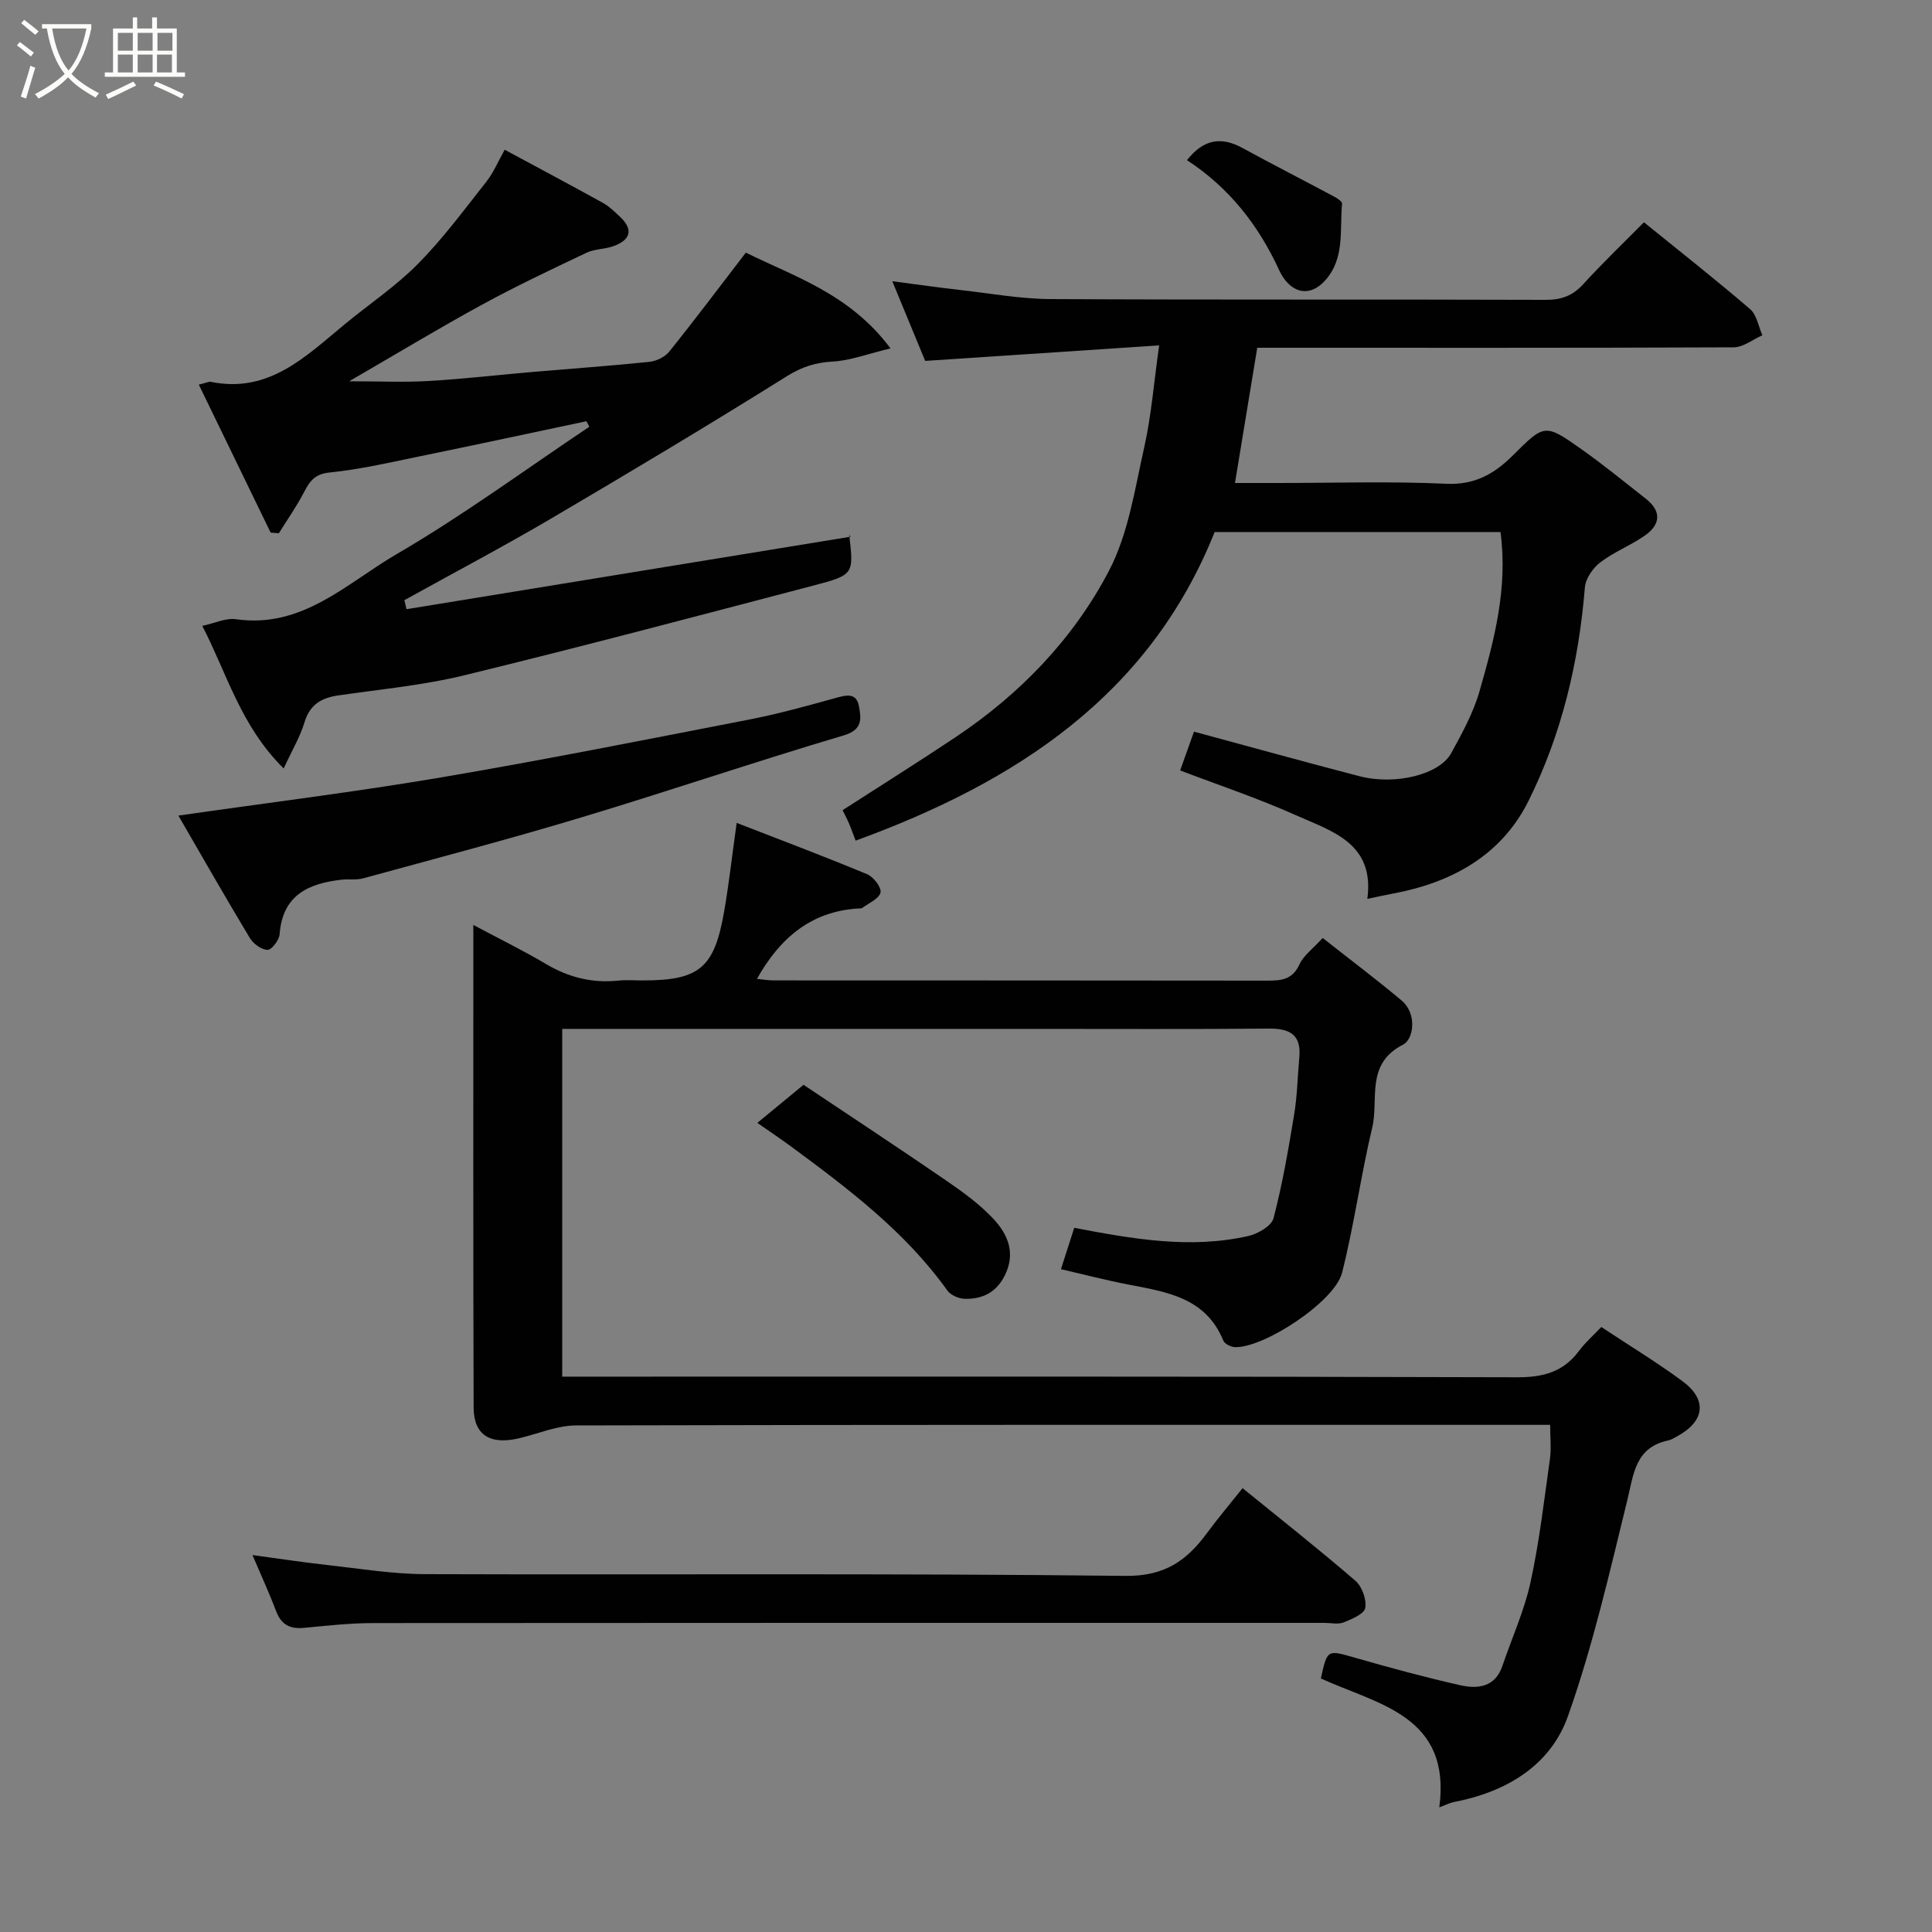 <svg enable-background="new 0 0 400 400" viewBox="0 0 400 400" xmlns="http://www.w3.org/2000/svg"><rect x="0" y="0" width="400" height="400" fill="#808080" stroke="none"/><path d="m6.4 11.7c-1-.8-1.9-1.6-2.9-2.3l.6-.7c.9.7 1.9 1.4 2.9 2.2zm-2.1 8.3c.7-2.1 1.4-4.2 2-6.4.2.1.6.3 1 .4-.7 2.3-1.3 4.4-1.9 6.4zm3-12.8c-1.1-.9-2.1-1.7-2.9-2.4l.6-.7c1 .8 2 1.5 3 2.4zm1.4-1.3v-.9h10.2v.9c-.9 4.2-2.3 7.3-4.1 9.4 1.3 1.4 3.2 2.7 5.7 4-.2.2-.4.5-.7.9-2.5-1.4-4.4-2.7-5.7-4.2-1.4 1.5-3.5 3-6.1 4.4 0 0 0 0-.1-.1-.3-.4-.5-.7-.7-.8 2.7-1.4 4.7-2.8 6.2-4.2-1.8-2.2-3-5.3-3.7-9.4zm9.2 0h-7.1c.6 3.8 1.7 6.7 3.4 8.7 1.7-2 2.9-4.8 3.7-8.7z" fill="#fbfcfa"/><path d="m31.6 3.6h.9v2.3h4.1v9.1h1.7v.9h-16.6v-.9h1.7v-9.1h4.1v-2.3h.9v2.3h3.1v-2.3zm-4 13.3.6.8c-1.9.9-3.8 1.9-5.8 2.8-.2-.3-.3-.6-.5-.9 2-.9 3.9-1.8 5.7-2.7zm-3.2-10.1v3.7h3.1v-3.7zm0 4.5v3.7h3.1v-3.7zm4.1-4.5v3.7h3.1v-3.7zm0 4.5v3.7h3.1v-3.7zm9.1 9.1c-2.1-1.1-4.1-2-5.8-2.7l.5-.8c2.2.9 4.1 1.8 5.8 2.6zm-1.9-13.6h-3.1v3.7h3.1zm-3.2 4.5v3.7h3.1v-3.7z" fill="#fbfcfa"/><g fill="#010101"><path d="m320.94 295c-1.99 0-3.61 0-5.23 0-65.48 0-130.96-.05-196.44.12-3.94.01-7.88 1.74-11.81 2.66-5.98 1.41-9.38-.66-9.4-6.36-.11-32.98-.06-65.96-.06-99.92 5.38 2.87 10.28 5.27 14.96 8.04 4.71 2.8 9.63 4.06 15.08 3.48 1.65-.17 3.33-.03 5-.03 11.76 0 14.85-2.54 16.89-14.3.98-5.64 1.61-11.34 2.59-18.32 9.16 3.56 18.17 6.95 27.04 10.64 1.3.54 2.98 2.75 2.74 3.78-.29 1.28-2.39 2.16-3.75 3.17-.23.17-.65.12-.98.14-9.73.63-16.14 6.18-20.85 14.56 1.04.1 2.25.32 3.46.32 33.99.02 67.98 0 101.97.05 2.95 0 5.39-.07 6.88-3.35.85-1.87 2.8-3.25 4.82-5.48 5.66 4.46 11.1 8.55 16.31 12.92 3.34 2.8 2.47 8.08.35 9.15-7.89 4.01-5.01 11.31-6.4 17.16-2.37 9.96-3.74 20.16-6.25 30.08-1.51 5.98-16.21 15.62-22.18 15.4-.84-.03-2.13-.67-2.41-1.36-3.62-8.88-11.68-10.06-19.62-11.59-4.58-.88-9.1-2.06-13.99-3.19 1.02-3.19 1.86-5.79 2.75-8.56 12 2.28 23.96 4.43 36.05 1.69 1.98-.45 4.79-2.08 5.21-3.68 1.85-7.07 3.09-14.31 4.28-21.53.64-3.88.7-7.86 1.06-11.79.43-4.69-1.98-5.98-6.3-5.94-16.16.14-32.32.06-48.48.06-32.48 0-64.96 0-97.83 0v72h5.71c63.98 0 127.96-.07 191.94.13 5.46.02 9.62-1.09 12.88-5.48 1.28-1.72 2.94-3.17 4.6-4.93 5.78 3.83 11.47 7.28 16.81 11.22 5.22 3.86 4.61 8.34-1.17 11.45-.58.31-1.16.69-1.78.82-6.88 1.45-7.16 7.01-8.5 12.48-3.68 14.98-7.12 30.1-12.26 44.59-3.66 10.33-12.87 15.74-23.69 17.81-.77.15-1.5.54-2.95 1.09 2.52-19-12.64-21.27-24.52-26.69 1.34-6.09 1.3-5.95 7.16-4.27 7.19 2.06 14.42 4.03 21.71 5.67 3.62.81 7.21.42 8.72-4.01 1.96-5.79 4.54-11.43 5.83-17.36 1.84-8.44 2.82-17.08 4.03-25.65.27-2.11.02-4.27.02-6.89z"/><path d="m310.66 110.15c-19.8 0-39.27 0-59.18 0-13.53 33.87-41.16 51.79-74.33 63.9-.5-1.29-.91-2.48-1.4-3.63-.44-1.02-.97-2.01-1.3-2.68 7.91-5.1 15.76-10.02 23.47-15.17 13.3-8.9 24.3-20.3 31.66-34.35 4.04-7.72 5.37-16.96 7.33-25.65 1.46-6.51 1.97-13.23 3.08-21.06-16.25 1.08-32.24 2.14-48.44 3.21-2.15-5.22-4.37-10.58-6.81-16.49 5.07.66 9.63 1.31 14.21 1.83 6.19.7 12.39 1.83 18.6 1.86 34.16.18 68.32.04 102.47.16 3.26.01 5.59-.85 7.79-3.26 3.92-4.31 8.14-8.34 12.55-12.8 7.44 6.03 14.84 11.85 21.98 17.98 1.38 1.18 1.72 3.57 2.54 5.41-1.97.87-3.95 2.49-5.92 2.5-32.68.14-65.34.09-98.66.09-1.49 9.08-2.99 18.16-4.61 28h8.76c11.66 0 23.35-.38 34.98.16 5.94.28 10.01-2.09 13.84-5.92 6.52-6.5 6.6-6.58 14.23-1.18 4.54 3.21 8.85 6.75 13.23 10.18 3.35 2.62 3.06 5.4-.22 7.67-2.93 2.04-6.37 3.37-9.19 5.52-1.53 1.17-3.04 3.36-3.19 5.2-1.25 15.45-4.79 30.36-11.67 44.19-5.63 11.3-15.9 16.92-28.09 19.19-1.58.29-3.15.65-5.28 1.09 1.58-11.61-7.47-14.04-14.96-17.39-7.7-3.45-15.75-6.13-23.79-9.2 1-2.81 2.01-5.65 2.86-8.03 11.67 3.15 22.93 6.28 34.24 9.22 7.42 1.93 16.57-.31 19.02-4.77 2.27-4.14 4.6-8.39 5.88-12.89 3.01-10.54 5.88-21.2 4.32-32.89z"/><path d="m84.16 126.13c30.4-4.96 60.8-9.93 91.95-15.01-.66-.77-.31-.55-.28-.3.94 8.04.98 8.21-7.41 10.41-24.06 6.31-48.11 12.69-72.28 18.58-8.54 2.08-17.39 2.9-26.12 4.17-3.5.51-5.87 1.9-6.98 5.57-.91 3.02-2.58 5.81-4.31 9.55-8.95-8.85-11.77-19.75-16.85-29.52 2.59-.55 4.88-1.68 6.97-1.38 13.75 1.99 22.97-7.48 33.26-13.47 13.76-8.01 26.65-17.51 39.91-26.38-.2-.38-.4-.76-.6-1.14-11.46 2.42-22.91 4.89-34.38 7.24-6.22 1.28-12.45 2.73-18.75 3.37-3.12.31-4.15 1.78-5.35 4.09-1.53 2.94-3.46 5.67-5.21 8.5-.57-.05-1.14-.09-1.7-.14-4.91-10.12-9.83-20.24-14.87-30.64 1.58-.38 2.08-.66 2.51-.57 12.02 2.44 19.64-5.28 27.73-11.95 5.06-4.17 10.58-7.86 15.16-12.5 5.16-5.23 9.57-11.21 14.14-17 1.49-1.89 2.44-4.21 3.79-6.61 6.89 3.71 13.65 7.31 20.35 11.01 1.27.7 2.35 1.78 3.43 2.78 2.89 2.66 2.38 4.83-1.2 6.15-1.81.67-3.93.58-5.64 1.39-7.29 3.46-14.6 6.91-21.68 10.78-8.82 4.81-17.43 10.02-27.46 15.83 6.42 0 11.46.24 16.47-.06 7.21-.42 14.4-1.26 21.6-1.88 8.02-.69 16.05-1.25 24.05-2.08 1.46-.15 3.24-.99 4.14-2.11 5.31-6.6 10.39-13.38 15.87-20.51 9.84 4.91 21.48 8.46 29.95 19.83-4.8 1.16-8.32 2.52-11.91 2.72-3.56.2-6.36 1.06-9.48 3-16.17 10.11-32.54 19.91-48.98 29.57-9.96 5.85-20.18 11.24-30.28 16.84.15.63.29 1.25.44 1.87z"/><path d="m257.26 308.11c7.93 6.44 15.78 12.63 23.35 19.16 1.38 1.19 2.35 3.88 2.05 5.63-.21 1.25-2.77 2.32-4.47 3-1.15.46-2.63.1-3.96.1-65.66 0-131.31-.02-196.97.04-4.77 0-9.54.54-14.3.99-2.85.27-4.69-.59-5.76-3.39-1.45-3.8-3.15-7.51-4.93-11.68 5.4.73 10.5 1.51 15.63 2.08 6.69.74 13.4 1.85 20.1 1.87 48.32.16 96.65-.2 144.97.36 8.21.1 12.75-3.18 16.98-8.94 2.33-3.15 4.87-6.15 7.31-9.22z"/><path d="m36.93 168.86c18.81-2.7 36.68-4.9 54.42-7.91 21.36-3.63 42.62-7.87 63.89-12 5.9-1.15 11.72-2.77 17.52-4.37 2.25-.62 4.54-1.37 5.08 1.67.43 2.42.87 4.81-3.11 5.99-18.23 5.41-36.24 11.54-54.45 17.02-14.94 4.5-30.04 8.47-45.09 12.59-1.41.39-2.98.12-4.46.28-6.89.77-12.25 3.2-12.84 11.31-.09 1.2-1.65 3.24-2.5 3.22-1.26-.02-2.94-1.26-3.66-2.45-5.04-8.37-9.87-16.85-14.8-25.35z"/><path d="m156.8 232.48c3.11-2.57 5.77-4.76 9.56-7.88 9.54 6.38 19.54 12.96 29.41 19.73 3.5 2.4 7.02 4.94 9.9 8.02 2.97 3.17 4.67 7.06 2.38 11.68-1.75 3.55-4.62 4.94-8.25 4.88-1.25-.02-2.96-.74-3.65-1.71-8.76-12.25-20.58-21.13-32.49-29.92-2.1-1.54-4.26-2.98-6.86-4.8z"/><path d="m245.75 33.16c3.49-4.43 7.16-4.89 11.51-2.51 6.27 3.42 12.63 6.67 18.93 10.04.66.35 1.71 1.02 1.67 1.45-.51 5.44.62 11.33-3.48 15.9-3.43 3.82-7.43 2.49-9.56-2.14-4.2-9.13-10.22-16.97-19.07-22.74z"/></g></svg>